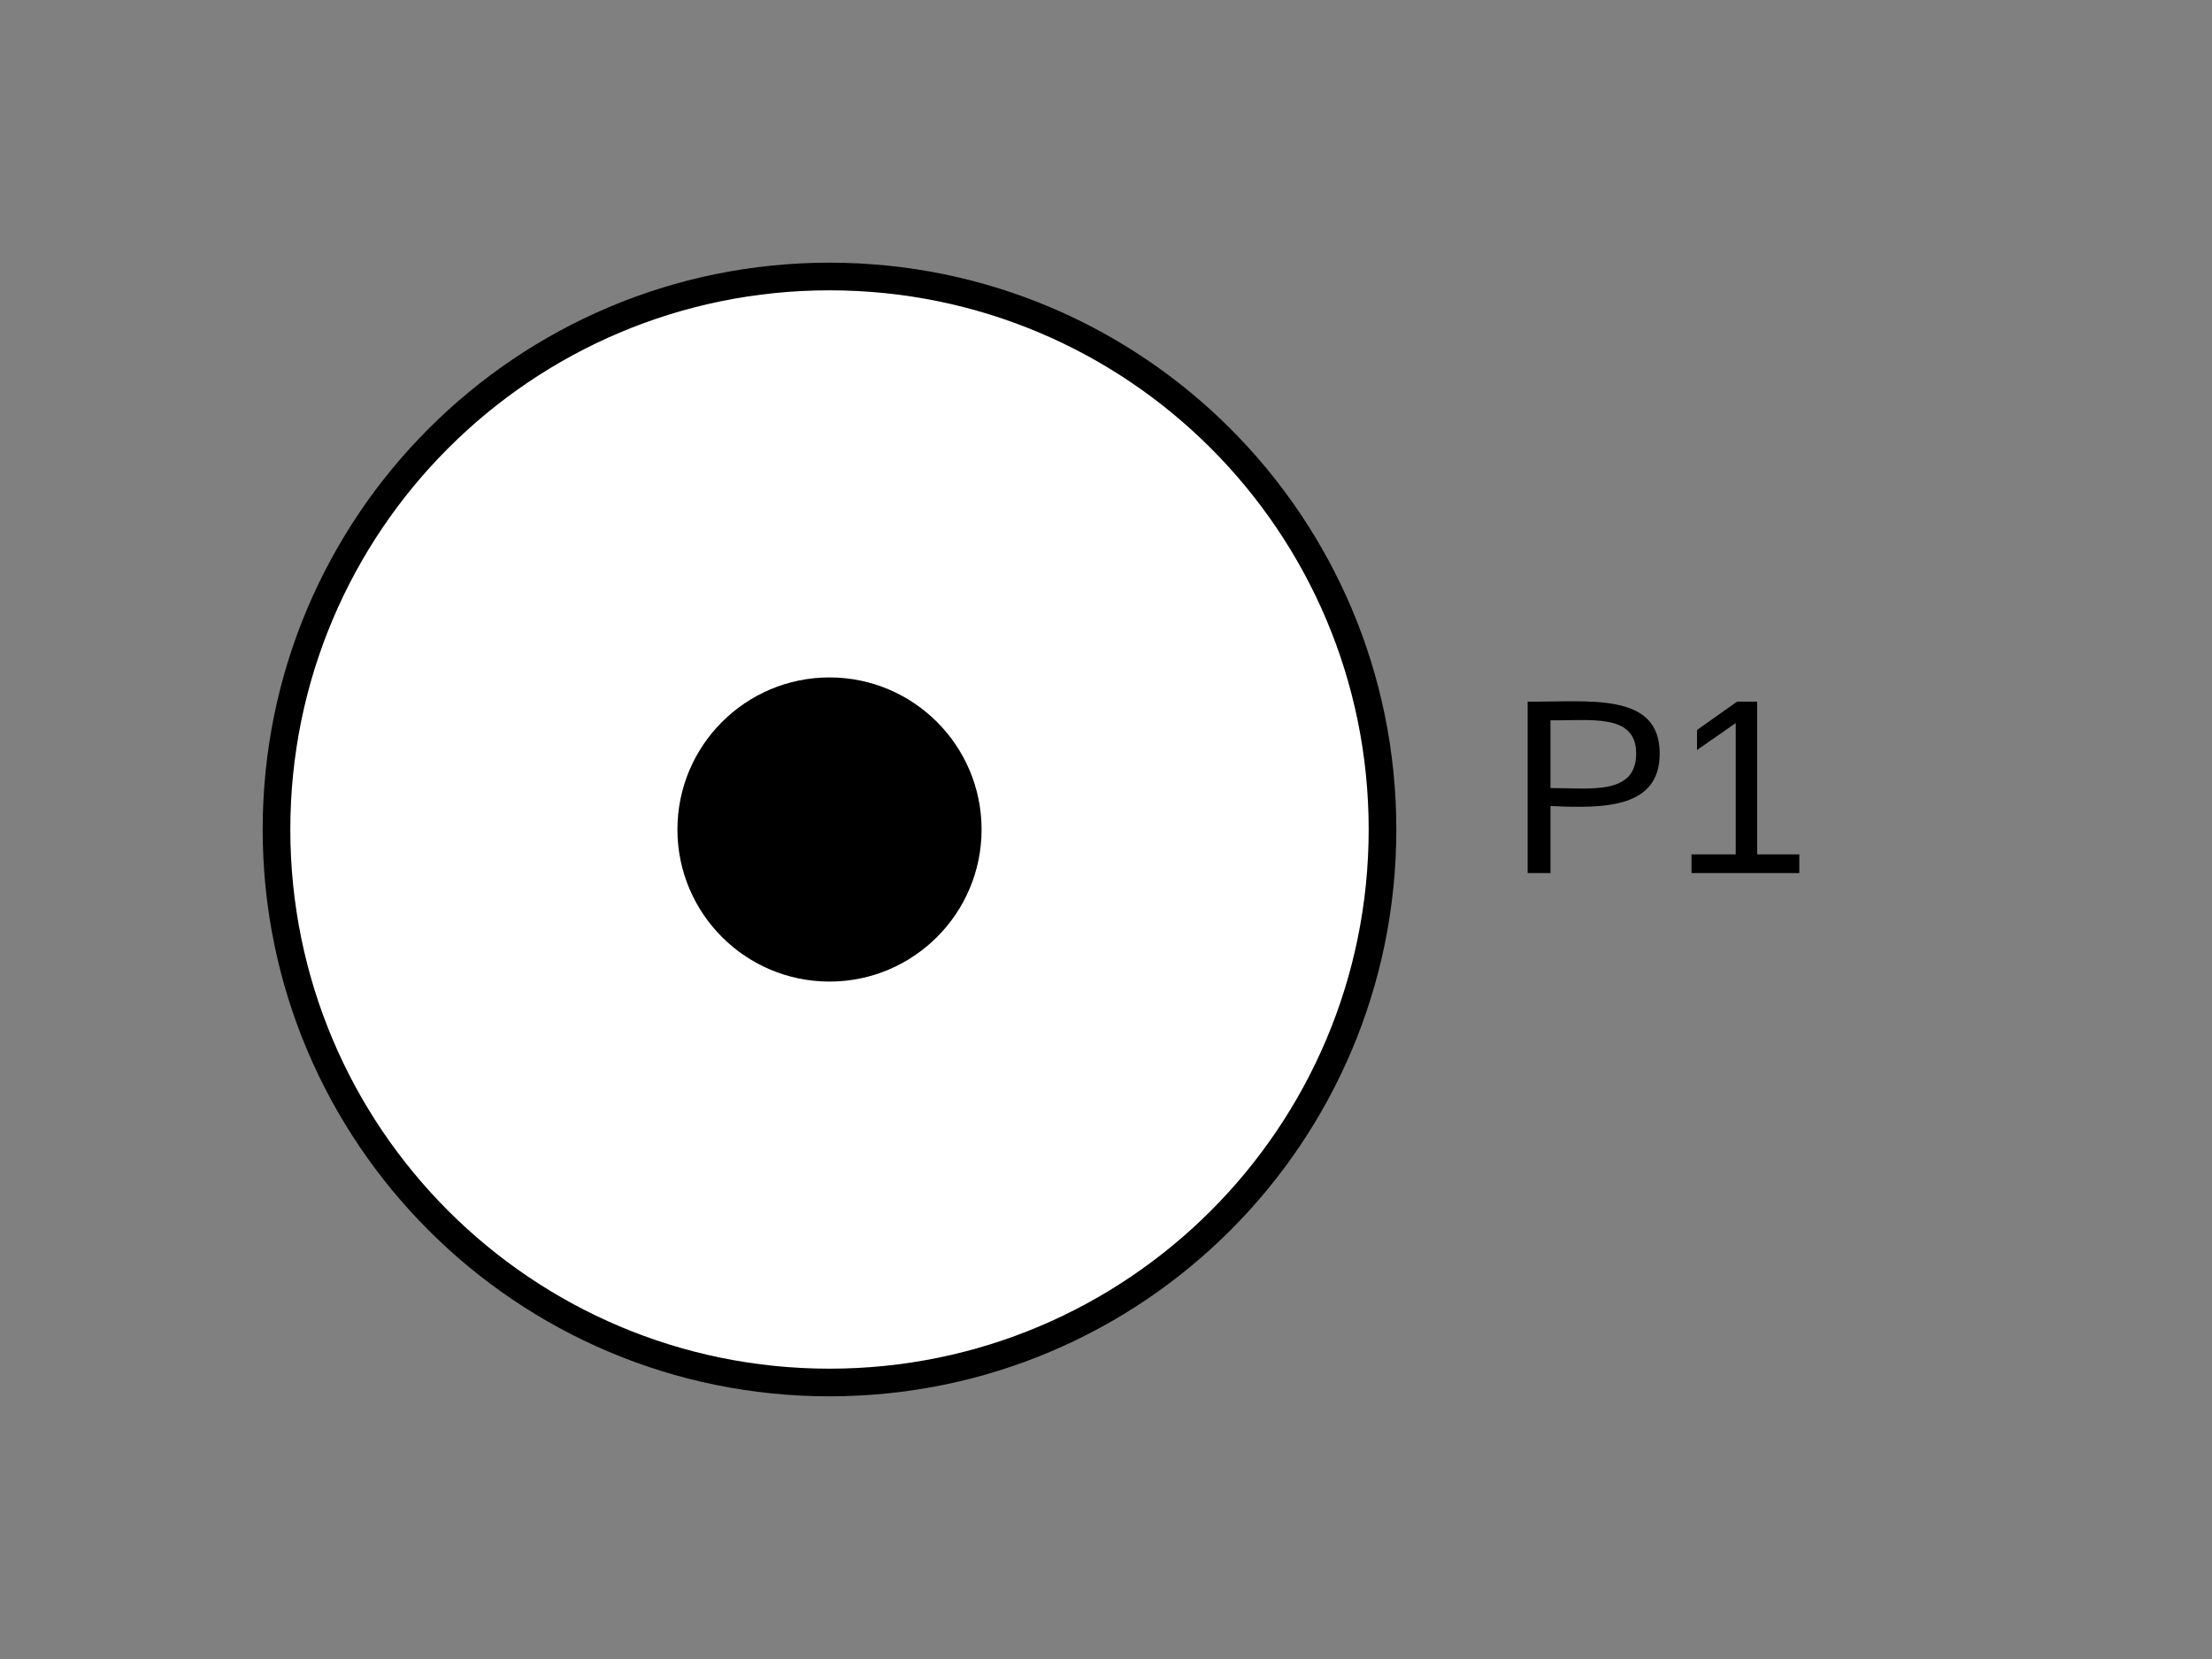 <svg xmlns="http://www.w3.org/2000/svg" xmlns:xlink="http://www.w3.org/1999/xlink" xmlns:lucid="lucid" width="160" height="120"><rect width="100%" height="100%" fill="#808080" stroke="none"/><g transform="translate(-440 -260)" lucid:page-tab-id="Cwvtkf3PTCTz"><path d="M540 320c0 22.1-17.9 40-40 40s-40-17.9-40-40 17.9-40 40-40 40 17.9 40 40z" stroke="#000" stroke-width="2" fill="#fff"/><path d="M540 300h40v40h-40z" stroke="#000" stroke-opacity="0" stroke-width="2" fill="#fff" fill-opacity="0"/><use xlink:href="#a" transform="matrix(1,0,0,1,545,305) translate(4 18.15)"/><path d="M510 320c0 5.52-4.48 10-10 10s-10-4.48-10-10 4.48-10 10-10 10 4.48 10 10z" stroke="#000" stroke-width="2"/><defs><path d="M30-248c87 1 191-15 191 75 0 78-77 80-158 76V0H30v-248zm33 125c57 0 124 11 124-50 0-59-68-47-124-48v98" id="b"/><path d="M27 0v-27h64v-190l-56 39v-29l58-41h29v221h61V0H27" id="c"/><g id="a"><use transform="matrix(0.05,0,0,0.05,0,0)" xlink:href="#b"/><use transform="matrix(0.05,0,0,0.05,12,0)" xlink:href="#c"/></g></defs></g></svg>